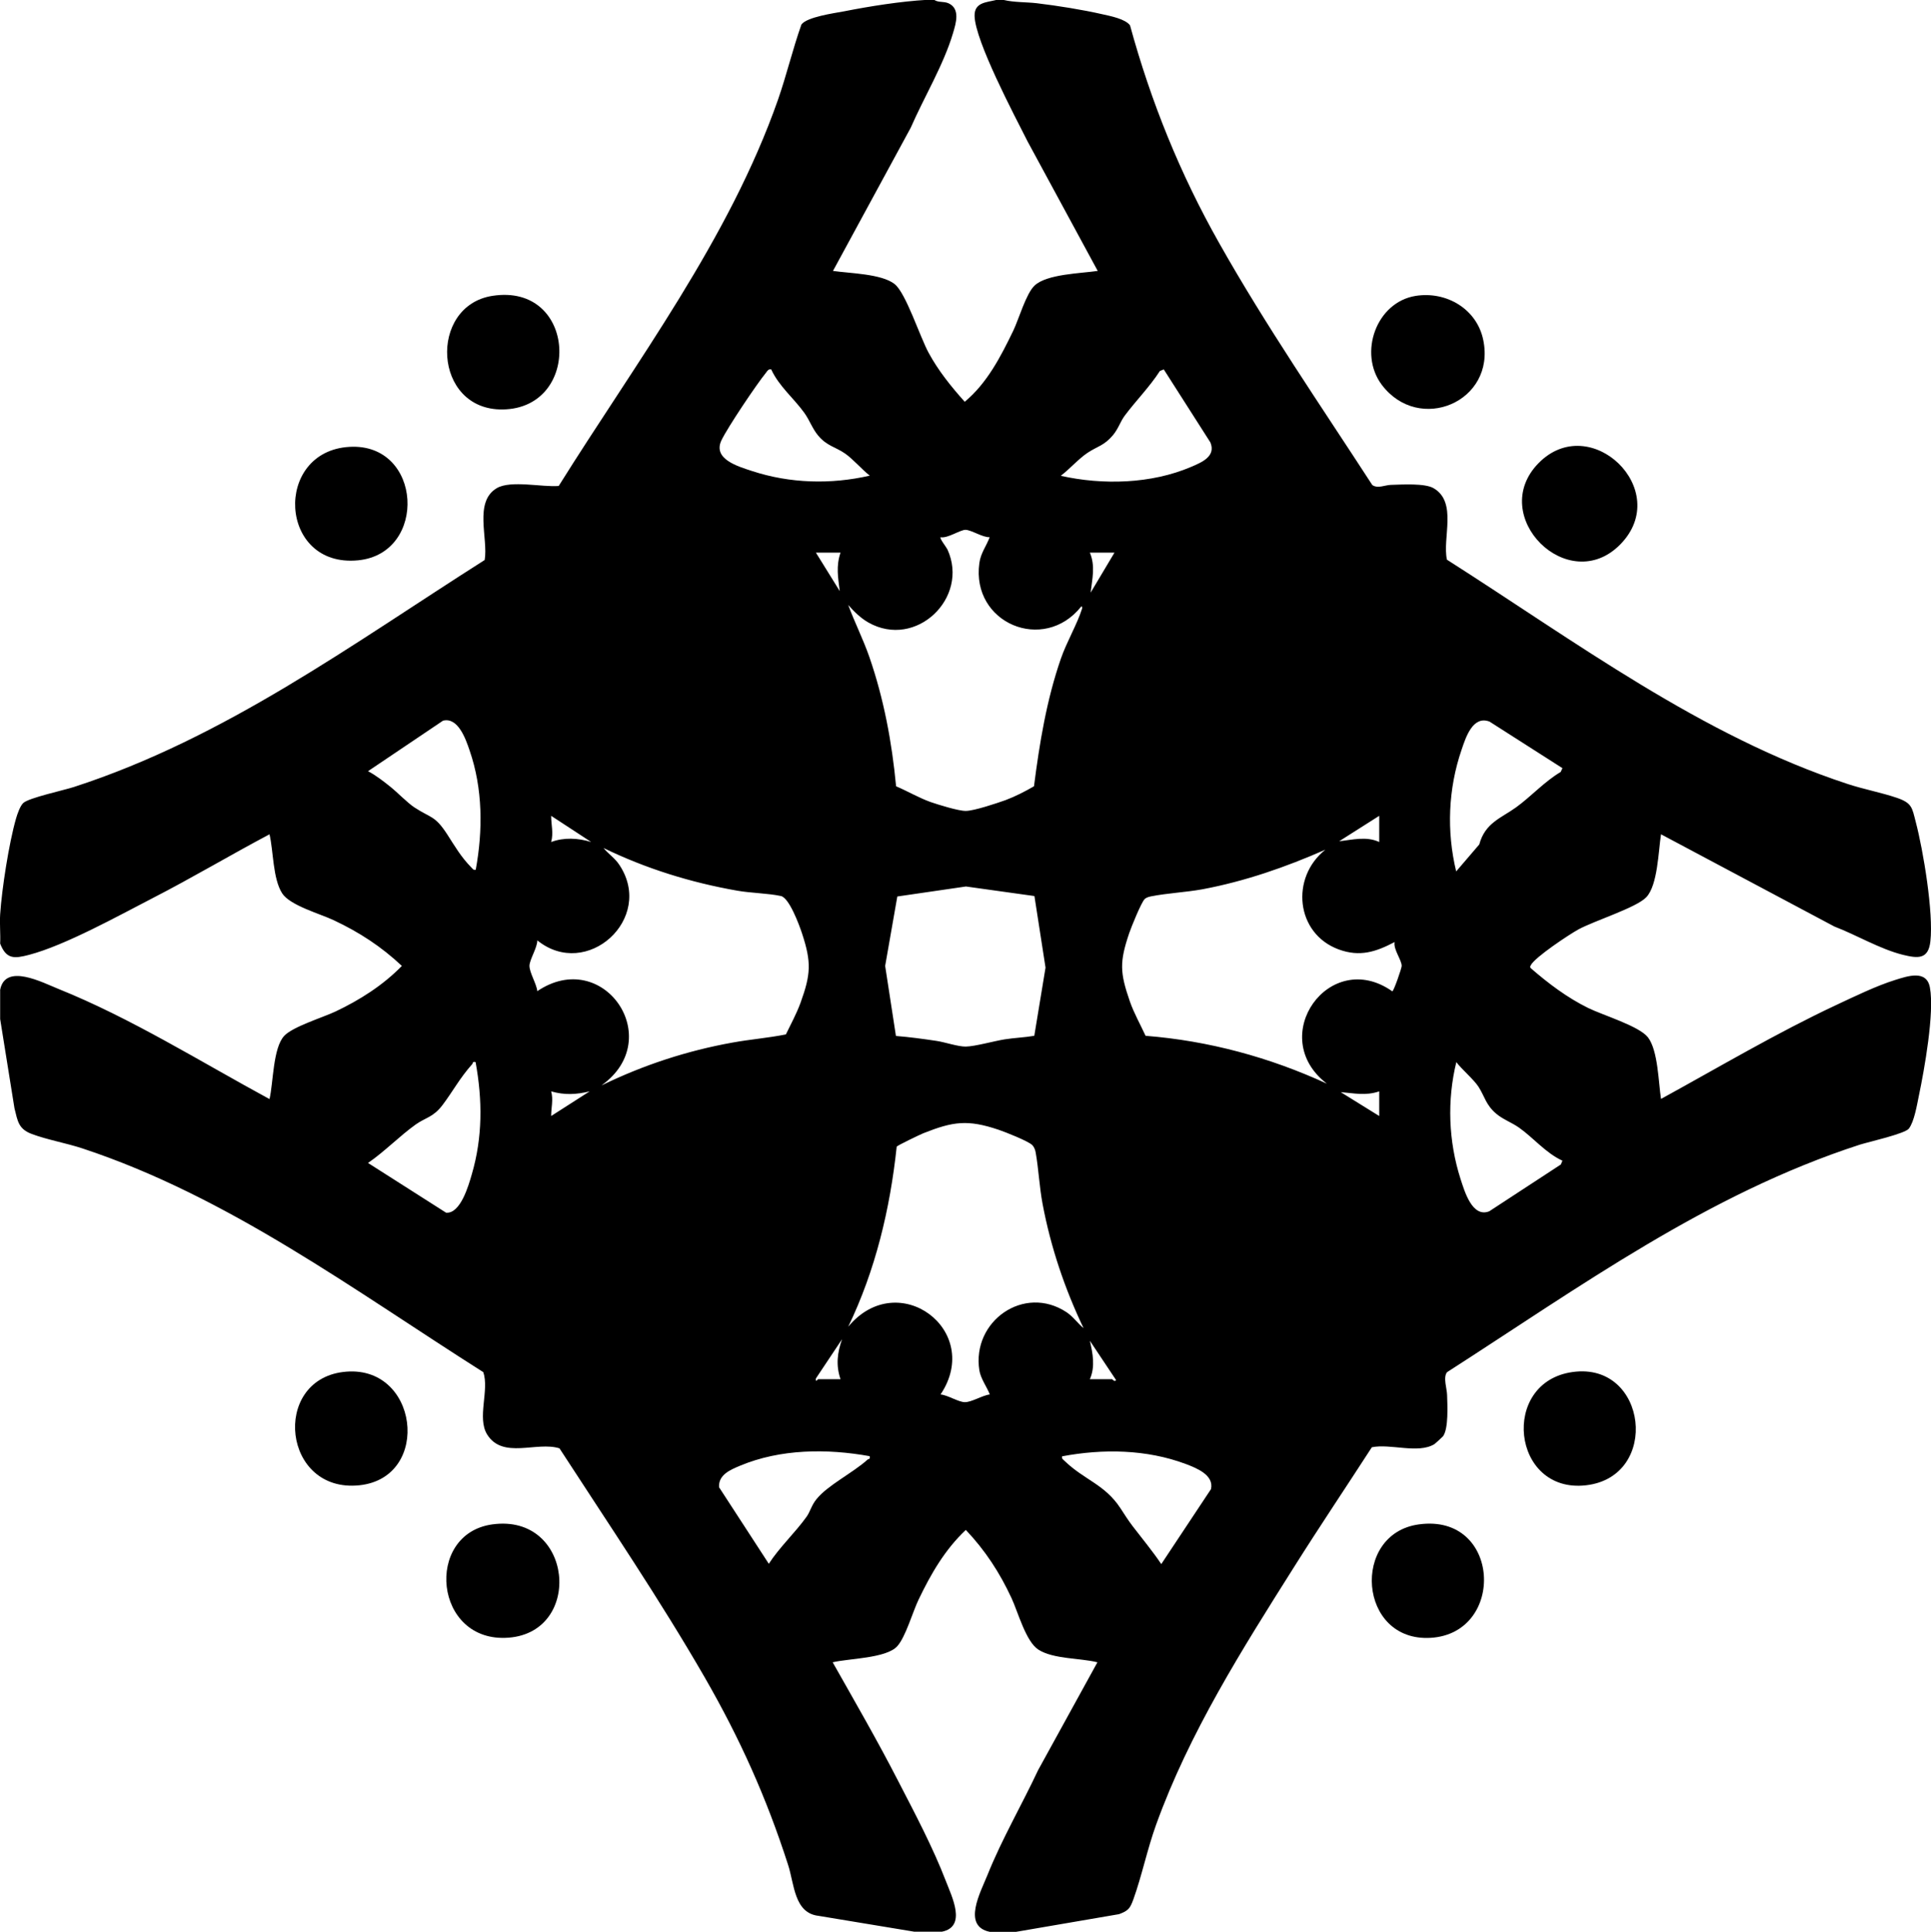 <?xml version="1.0" encoding="UTF-8"?>
<svg id="Layer_1" data-name="Layer 1" xmlns="http://www.w3.org/2000/svg" viewBox="0 0 125.46 125.5">
  <path d="M60.71,0c.28.18.6.07.93.22.76.36.47,1.29.28,1.93-.61,2.06-1.89,4.18-2.75,6.15l-5.05,9.3c1.08.16,3.14.18,4,.85.74.58,1.65,3.44,2.22,4.48.63,1.16,1.46,2.19,2.34,3.17,1.45-1.2,2.35-2.95,3.16-4.63.35-.73.83-2.41,1.38-2.92.79-.75,3.03-.79,4.1-.95l-4.55-8.4c-.85-1.68-3.41-6.52-3.45-8.16-.02-.89.76-.88,1.4-1.04h.5c.68.16,1.44.13,2.14.21,1.34.16,2.97.42,4.28.72.49.11,1.48.3,1.78.72,1.36,4.97,3.25,9.64,5.78,14.12,3.03,5.38,6.6,10.56,9.96,15.74.35.25.83,0,1.2-.01.72-.02,2.22-.12,2.79.22,1.55.91.55,3.24.86,4.64,8.33,5.3,16.55,11.46,26.03,14.57,1.03.34,2.2.56,3.2.9s.99.65,1.23,1.57c.49,1.87,1.16,5.9.95,7.75-.13,1.2-.83,1.11-1.78.88-1.49-.37-3.02-1.29-4.46-1.84l-11.26-5.99c-.17,1.06-.21,3.31-.96,4.09-.65.68-3.36,1.52-4.41,2.09-.6.33-2.82,1.8-3.09,2.32-.04.08-.07.13,0,.2,1.14.99,2.36,1.91,3.72,2.58.95.47,3.31,1.17,3.89,1.91.66.86.68,2.93.85,4,3.76-2.06,7.48-4.27,11.36-6.09,1.18-.55,2.63-1.26,3.86-1.64.8-.25,2.04-.68,2.25.5.3,1.63-.36,5.31-.72,7.03-.12.58-.3,1.68-.65,2.13-.25.33-2.6.86-3.18,1.04-9.9,3.21-18.16,9.22-26.82,14.78-.28.33,0,1.1,0,1.5.02.65.1,2.15-.26,2.66-.02.03-.53.5-.57.52-1.06.64-2.85-.05-4.06.2-1.68,2.6-3.41,5.17-5.06,7.79-3.37,5.34-6.81,10.77-8.96,16.74-.57,1.58-.92,3.3-1.47,4.83-.22.6-.32.74-.93.97l-6.7,1.15h-1.7c-1.82-.37-.6-2.58-.15-3.7.94-2.34,2.22-4.53,3.29-6.81l3.85-7c-1.11-.28-2.86-.2-3.83-.82-.82-.52-1.33-2.45-1.75-3.35-.77-1.66-1.71-3.1-2.97-4.43-1.36,1.28-2.27,2.86-3.07,4.53-.38.79-.84,2.42-1.38,3.02-.71.8-3.18.8-4.2,1.05,1.44,2.55,2.91,5.09,4.25,7.7,1.07,2.07,2.27,4.34,3.1,6.5.39,1.02,1.38,2.97-.25,3.3h-1.8l-6.22-1.03c-1.59-.18-1.57-2.07-1.98-3.32-1.41-4.38-3.13-8.2-5.42-12.18-2.93-5.08-6.24-9.95-9.43-14.87-1.48-.47-3.68.73-4.7-.9-.67-1.08.15-2.88-.25-4.05-8.37-5.3-16.54-11.4-26.06-14.54-1.04-.34-2.28-.56-3.27-.93-.88-.33-.92-.84-1.13-1.67L.01,66.2v-1.9c.34-1.75,2.75-.47,3.8-.05,4.7,1.89,9.25,4.74,13.7,7.15.25-1.06.22-3.3.95-4.1.55-.6,2.51-1.2,3.32-1.58,1.59-.75,3.1-1.71,4.33-2.97-1.34-1.26-2.77-2.19-4.43-2.97-.89-.42-2.85-.96-3.35-1.75-.61-.96-.56-2.73-.82-3.83-2.55,1.35-5.03,2.83-7.6,4.15-2.23,1.15-5.67,3.06-8.02,3.68-.96.25-1.48.3-1.88-.73.03-.63-.04-1.27,0-1.9.11-1.66.57-4.62,1.03-6.22.08-.28.27-.84.48-1.02.36-.33,2.62-.82,3.27-1.03,9.84-3.19,18.07-9.27,26.7-14.75.24-1.4-.72-3.78.79-4.67.91-.53,2.95-.05,4.02-.14,5.05-8.08,11.07-16.03,14.25-25.1.56-1.61.95-3.27,1.52-4.88.37-.49,2.11-.73,2.75-.85,1.73-.34,3.68-.65,5.4-.75h.5ZM50.11,24c-.18-.04-.25.09-.34.21-.62.76-2.5,3.56-2.9,4.4-.57,1.22,1.08,1.69,1.99,1.99,2.47.81,5.13.88,7.65.3-.51-.4-1.1-1.09-1.61-1.44-.62-.43-1.17-.48-1.74-1.16-.38-.45-.56-1.01-.91-1.49-.66-.92-1.66-1.74-2.14-2.81ZM75.61,24l-.25.1c-.67,1.04-1.56,1.93-2.29,2.91-.28.38-.4.82-.75,1.25-.59.7-1,.72-1.65,1.15-.59.39-1.17,1.06-1.75,1.5,2.72.61,5.88.53,8.47-.58.68-.29,1.63-.68,1.25-1.59l-3.02-4.73ZM64.31,34.9c-.47.02-1.17-.46-1.57-.48-.35-.01-1.17.57-1.63.48-.08.07.38.65.45.8,1.43,3.14-2.05,6.49-5.14,4.74-.51-.29-.93-.71-1.31-1.14.42,1.14.97,2.22,1.37,3.37.94,2.71,1.47,5.55,1.74,8.41.75.32,1.46.74,2.23,1.02.49.17,1.84.59,2.3.58.53,0,2.02-.5,2.58-.7.64-.24,1.26-.56,1.85-.9.36-2.81.82-5.62,1.75-8.3.37-1.07,1.06-2.24,1.37-3.23.02-.05.03-.16-.05-.15-2.44,3.07-7.16,1.08-6.62-2.82.09-.66.45-1.09.67-1.68ZM54.61,35.9h-1.6l1.55,2.5c-.11-.89-.25-1.61.05-2.5ZM72.41,35.9h-1.6c.37.88.15,1.71.05,2.6l1.55-2.6ZM30.91,56.5c.47-2.56.46-5.27-.4-7.75-.25-.74-.75-2.18-1.73-1.93l-4.87,3.28c.5.26,1,.65,1.45,1.01s1.13,1.06,1.56,1.34c1.08.71,1.33.51,2.14,1.76.49.76.89,1.46,1.56,2.14.1.1.13.19.3.15ZM101.51,49.9l-4.73-3.02c-1.09-.42-1.55,1.03-1.82,1.83-.87,2.53-.98,5.3-.35,7.9l1.5-1.75c.38-1.41,1.42-1.71,2.39-2.41s1.85-1.68,2.9-2.3l.11-.24ZM38.41,54.7l-2.6-1.7c0,.6.16,1.1,0,1.7.84-.31,1.74-.26,2.6,0ZM89.61,54.7v-1.7l-2.6,1.65c.86-.09,1.76-.34,2.6.05ZM39.11,70.5c2.69-1.31,5.53-2.24,8.48-2.77,1.15-.21,2.32-.3,3.47-.53.33-.68.69-1.34.95-2.05.67-1.85.72-2.63.1-4.51-.18-.55-.83-2.31-1.37-2.43-.83-.18-1.95-.19-2.85-.35-3.02-.53-5.92-1.43-8.68-2.77.32.39.76.67,1.04,1.11,2.3,3.48-2.13,7.49-5.34,4.89,0,.48-.5,1.24-.51,1.65,0,.45.46,1.17.51,1.65,4.28-2.89,8.4,3.07,4.2,6.1ZM86.11,55.2c-2.57,1.13-5.21,2.05-7.98,2.57-1.1.2-2.28.25-3.34.46-.14.03-.31.07-.42.18-.22.21-.87,1.82-1,2.2-.64,1.89-.61,2.57.04,4.45.27.77.68,1.49,1.02,2.23,4.09.32,8.07,1.4,11.78,3.11-3.98-3.05.18-8.87,4.25-6,.09,0,.61-1.5.61-1.65,0-.39-.55-1.07-.46-1.55-1.22.64-2.26.98-3.63.48-2.8-1.03-3.15-4.67-.87-6.48ZM67.2,58.21l-4.44-.62-4.46.65-.79,4.51.7,4.55c.88.07,1.76.19,2.63.32.55.08,1.41.38,1.91.37.61-.01,1.83-.36,2.53-.47.63-.1,1.28-.12,1.92-.23l.73-4.43-.72-4.64ZM30.91,69c-.23-.06-.17.06-.23.13-.82.92-1.25,1.76-1.93,2.66-.61.8-1.07.79-1.74,1.26-1.05.75-2.02,1.76-3.1,2.5l5.07,3.23c.94.09,1.47-1.79,1.67-2.48.71-2.42.7-4.83.25-7.3ZM101.51,75.4c-1.06-.48-1.89-1.49-2.81-2.14-.48-.34-1.04-.53-1.49-.91-.68-.58-.74-1.11-1.15-1.75-.32-.49-1.07-1.11-1.44-1.6-.61,2.48-.51,5.14.27,7.58.26.8.76,2.55,1.87,2.11l4.65-3.04.1-.24ZM38.31,70.9c-.88.21-1.62.25-2.5,0,.15.54,0,1.05,0,1.6l2.5-1.6ZM89.61,70.9c-.9.3-1.61.12-2.5.05l2.5,1.55v-1.6ZM70.41,86.3c-1.23-2.57-2.14-5.27-2.67-8.08-.21-1.11-.26-2.28-.45-3.35-.03-.17-.1-.36-.22-.48-.26-.26-1.78-.86-2.2-1-2-.67-2.94-.54-4.88.23-.22.09-1.68.79-1.73.87-.43,4.05-1.38,8.03-3.15,11.7,3.23-3.9,8.79.23,6,4.4.46.04,1.13.48,1.56.5s1.17-.45,1.64-.5c-.2-.51-.59-1.02-.68-1.57-.5-3.19,2.91-5.6,5.67-3.77.43.29.72.72,1.11,1.04ZM54.61,89.6c-.31-.91-.21-1.72.1-2.6l-1.7,2.55c-.03.31.11.05.15.05h1.45ZM70.81,89.6h1.45s.18.21.25.05l-1.7-2.55c.19.83.36,1.68,0,2.5ZM56.51,94.6c-2.77-.5-5.8-.48-8.43.62-.62.26-1.42.59-1.36,1.4l3.23,4.97c.69-1.07,1.73-2.04,2.45-3.05.24-.33.32-.75.65-1.15.72-.9,2.34-1.69,3.32-2.57.07-.06.19,0,.13-.23ZM69.01,94.6c-.04.17.05.2.15.3,1.29,1.25,2.61,1.52,3.63,3.07.32.48.44.7.81,1.19.62.81,1.28,1.6,1.85,2.45l3.23-4.87c.21-.92-.95-1.37-1.63-1.63-2.56-.96-5.39-1-8.05-.5Z"/>
  <path d="M102.19,89.13c4.85-.66,5.7,6.8.86,7.36s-5.61-6.72-.86-7.36Z"/>
  <path d="M92.19,99.03c5.33-.73,5.66,7.07.77,7.37-4.72.29-5.2-6.77-.77-7.37Z"/>
  <path d="M105.28,35.36c-3.38,3.45-8.68-1.84-5.32-5.27s8.76,1.75,5.32,5.27Z"/>
  <path d="M91.99,19.22c2-.31,3.97.86,4.38,2.87.83,4-4.17,6.13-6.6,2.9-1.53-2.05-.35-5.37,2.22-5.77Z"/>
  <path d="M31.99,19.22c5.51-.86,5.85,7.31.67,7.38-4.54.06-4.84-6.73-.67-7.38Z"/>
  <path d="M22.7,29.03c4.75-.28,5.11,6.92.57,7.37-5.18.51-5.53-7.08-.57-7.37Z"/>
  <path d="M22.29,89.13c4.91-.61,5.81,6.86,1.06,7.36-4.98.52-5.73-6.78-1.06-7.36Z"/>
  <path d="M31.99,99.03c5.25-.72,5.93,6.98,1.06,7.36s-5.51-6.75-1.06-7.36Z"/>
</svg>